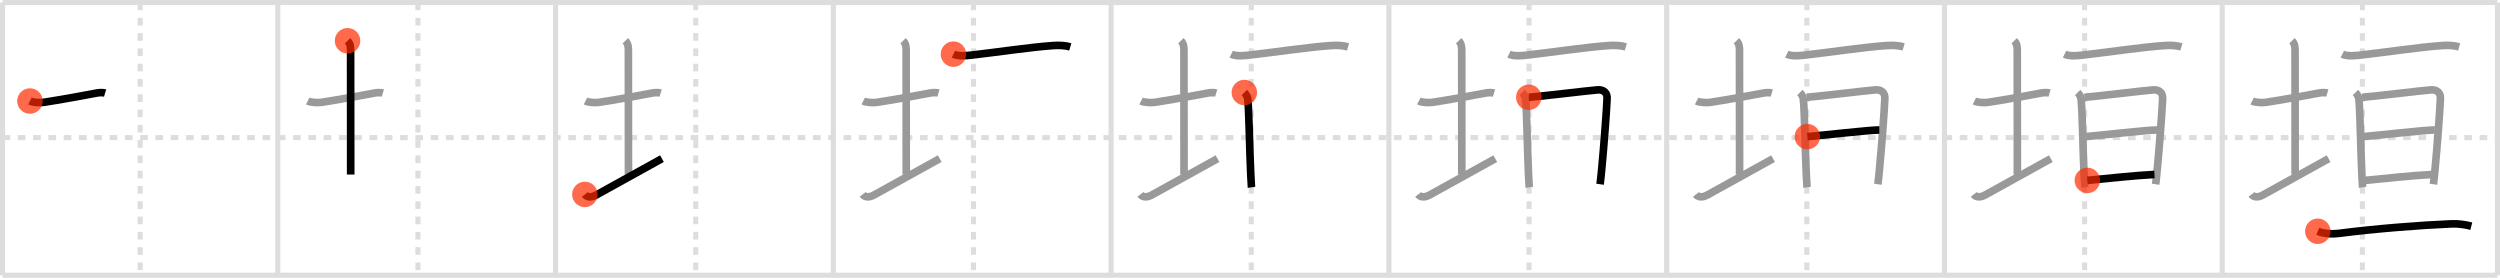<svg width="981px" height="109px" viewBox="0 0 981 109" xmlns="http://www.w3.org/2000/svg" xmlns:xlink="http://www.w3.org/1999/xlink" xml:space="preserve" version="1.1"  baseProfile="full">
<line x1="1" y1="1" x2="980" y2="1" style="stroke:#ddd;stroke-width:2" />
<line x1="1" y1="1" x2="1" y2="108" style="stroke:#ddd;stroke-width:2" />
<line x1="1" y1="108" x2="980" y2="108" style="stroke:#ddd;stroke-width:2" />
<line x1="980" y1="1" x2="980" y2="108" style="stroke:#ddd;stroke-width:2" />
<line x1="109" y1="1" x2="109" y2="108" style="stroke:#ddd;stroke-width:2" />
<line x1="218" y1="1" x2="218" y2="108" style="stroke:#ddd;stroke-width:2" />
<line x1="327" y1="1" x2="327" y2="108" style="stroke:#ddd;stroke-width:2" />
<line x1="436" y1="1" x2="436" y2="108" style="stroke:#ddd;stroke-width:2" />
<line x1="545" y1="1" x2="545" y2="108" style="stroke:#ddd;stroke-width:2" />
<line x1="654" y1="1" x2="654" y2="108" style="stroke:#ddd;stroke-width:2" />
<line x1="763" y1="1" x2="763" y2="108" style="stroke:#ddd;stroke-width:2" />
<line x1="872" y1="1" x2="872" y2="108" style="stroke:#ddd;stroke-width:2" />
<line x1="1" y1="54" x2="980" y2="54" style="stroke:#ddd;stroke-width:2;stroke-dasharray:3 3" />
<line x1="55" y1="1" x2="55" y2="108" style="stroke:#ddd;stroke-width:2;stroke-dasharray:3 3" />
<line x1="164" y1="1" x2="164" y2="108" style="stroke:#ddd;stroke-width:2;stroke-dasharray:3 3" />
<line x1="273" y1="1" x2="273" y2="108" style="stroke:#ddd;stroke-width:2;stroke-dasharray:3 3" />
<line x1="382" y1="1" x2="382" y2="108" style="stroke:#ddd;stroke-width:2;stroke-dasharray:3 3" />
<line x1="491" y1="1" x2="491" y2="108" style="stroke:#ddd;stroke-width:2;stroke-dasharray:3 3" />
<line x1="600" y1="1" x2="600" y2="108" style="stroke:#ddd;stroke-width:2;stroke-dasharray:3 3" />
<line x1="709" y1="1" x2="709" y2="108" style="stroke:#ddd;stroke-width:2;stroke-dasharray:3 3" />
<line x1="818" y1="1" x2="818" y2="108" style="stroke:#ddd;stroke-width:2;stroke-dasharray:3 3" />
<line x1="927" y1="1" x2="927" y2="108" style="stroke:#ddd;stroke-width:2;stroke-dasharray:3 3" />
<path d="M11.75,39.64c1.21,0.61,4.04,0.72,5.36,0.52C23.0,39.27,32.75,37.5,38.0,36.5c1.24-0.24,2.62-0.18,3.25,0.01" style="fill:none;stroke:black;stroke-width:3" />
<circle cx="11.75" cy="39.64" r="5" stroke-width="0" fill="#FF2A00" opacity="0.7" />
<path d="M120.75,39.64c1.21,0.61,4.04,0.72,5.36,0.52C132.0,39.27,141.75,37.5,147.0,36.5c1.24-0.24,2.62-0.18,3.25,0.01" style="fill:none;stroke:#999;stroke-width:3" />
<path d="M136.37,16c1.13,1.13,1.21,2.38,1.21,4c0,7.25,0.03,37.75,0.03,48.5" style="fill:none;stroke:black;stroke-width:3" />
<circle cx="136.37" cy="16.0" r="5" stroke-width="0" fill="#FF2A00" opacity="0.7" />
<path d="M229.75,39.64c1.21,0.61,4.04,0.72,5.36,0.52C241.0,39.27,250.75,37.5,256.0,36.5c1.24-0.24,2.62-0.18,3.25,0.01" style="fill:none;stroke:#999;stroke-width:3" />
<path d="M245.37,16c1.13,1.13,1.21,2.38,1.21,4c0,7.25,0.03,37.75,0.03,48.5" style="fill:none;stroke:#999;stroke-width:3" />
<path d="M229.5,76.29c0.75,0.96,2.25,1.46,4.5,0.21c6.25-3.5,19.5-10.75,25.75-14.25" style="fill:none;stroke:black;stroke-width:3" />
<circle cx="229.5" cy="76.29" r="5" stroke-width="0" fill="#FF2A00" opacity="0.7" />
<path d="M338.75,39.64c1.21,0.61,4.04,0.72,5.36,0.52C350.0,39.27,359.75,37.5,365.0,36.5c1.24-0.24,2.62-0.18,3.25,0.01" style="fill:none;stroke:#999;stroke-width:3" />
<path d="M354.37,16c1.13,1.13,1.21,2.38,1.21,4c0,7.25,0.03,37.75,0.03,48.5" style="fill:none;stroke:#999;stroke-width:3" />
<path d="M338.5,76.29c0.75,0.96,2.25,1.46,4.5,0.21c6.25-3.5,19.5-10.75,25.75-14.25" style="fill:none;stroke:#999;stroke-width:3" />
<path d="M374.13,21.25c1.97,0.98,5.31,0.57,7.38,0.34c8.7-0.97,23.04-3.12,31.74-3.71c2.16-0.15,4.64-0.1,6.73,0.52" style="fill:none;stroke:black;stroke-width:3" />
<circle cx="374.13" cy="21.25" r="5" stroke-width="0" fill="#FF2A00" opacity="0.7" />
<path d="M447.75,39.64c1.21,0.61,4.04,0.72,5.36,0.52C459.0,39.27,468.75,37.5,474.0,36.5c1.24-0.24,2.62-0.18,3.25,0.01" style="fill:none;stroke:#999;stroke-width:3" />
<path d="M463.37,16c1.13,1.13,1.21,2.38,1.21,4c0,7.25,0.03,37.75,0.03,48.5" style="fill:none;stroke:#999;stroke-width:3" />
<path d="M447.5,76.29c0.75,0.96,2.25,1.46,4.5,0.21c6.25-3.5,19.5-10.75,25.75-14.25" style="fill:none;stroke:#999;stroke-width:3" />
<path d="M483.13,21.25c1.97,0.98,5.31,0.57,7.38,0.34c8.7-0.97,23.04-3.12,31.74-3.71c2.16-0.15,4.64-0.1,6.73,0.52" style="fill:none;stroke:#999;stroke-width:3" />
<path d="M488.28,36.3c1.02,1.02,1.41,2.21,1.41,3.33c0.42,4.3,0.71,21.16,1.13,29.37c0.13,2.53,0.22,4.24,0.26,4.51" style="fill:none;stroke:black;stroke-width:3" />
<circle cx="488.28" cy="36.3" r="5" stroke-width="0" fill="#FF2A00" opacity="0.7" />
<path d="M556.75,39.64c1.21,0.61,4.04,0.72,5.36,0.52C568.0,39.27,577.75,37.5,583.0,36.5c1.24-0.24,2.62-0.18,3.25,0.01" style="fill:none;stroke:#999;stroke-width:3" />
<path d="M572.37,16c1.13,1.13,1.21,2.38,1.21,4c0,7.25,0.03,37.75,0.03,48.5" style="fill:none;stroke:#999;stroke-width:3" />
<path d="M556.5,76.29c0.75,0.96,2.25,1.46,4.5,0.21c6.25-3.5,19.5-10.75,25.75-14.25" style="fill:none;stroke:#999;stroke-width:3" />
<path d="M592.13,21.25c1.97,0.98,5.31,0.57,7.38,0.34c8.7-0.97,23.04-3.12,31.74-3.71c2.16-0.15,4.64-0.1,6.73,0.52" style="fill:none;stroke:#999;stroke-width:3" />
<path d="M597.28,36.3c1.02,1.02,1.41,2.21,1.41,3.33c0.42,4.3,0.71,21.16,1.13,29.37c0.13,2.53,0.22,4.24,0.26,4.51" style="fill:none;stroke:#999;stroke-width:3" />
<path d="M599.89,38.17c3-0.14,24.35-2.74,27.09-2.91c2.28-0.14,3.82,1.18,3.63,3.55c-0.13,3.7-1.21,18.28-2.11,27.7c-0.21,2.19-0.42,4.36-0.63,5.79" style="fill:none;stroke:black;stroke-width:3" />
<circle cx="599.89" cy="38.17" r="5" stroke-width="0" fill="#FF2A00" opacity="0.7" />
<path d="M665.75,39.64c1.21,0.61,4.04,0.72,5.36,0.52C677.0,39.27,686.75,37.5,692.0,36.5c1.24-0.24,2.62-0.18,3.25,0.01" style="fill:none;stroke:#999;stroke-width:3" />
<path d="M681.37,16c1.13,1.13,1.21,2.38,1.21,4c0,7.25,0.03,37.75,0.03,48.5" style="fill:none;stroke:#999;stroke-width:3" />
<path d="M665.5,76.29c0.75,0.96,2.25,1.46,4.5,0.21c6.25-3.5,19.5-10.75,25.75-14.25" style="fill:none;stroke:#999;stroke-width:3" />
<path d="M701.13,21.25c1.97,0.98,5.31,0.57,7.38,0.34c8.7-0.97,23.04-3.12,31.74-3.71c2.16-0.15,4.64-0.1,6.73,0.52" style="fill:none;stroke:#999;stroke-width:3" />
<path d="M706.28,36.3c1.02,1.02,1.41,2.21,1.41,3.33c0.42,4.3,0.71,21.16,1.13,29.37c0.13,2.53,0.22,4.24,0.26,4.51" style="fill:none;stroke:#999;stroke-width:3" />
<path d="M708.89,38.17c3-0.14,24.35-2.74,27.09-2.91c2.28-0.14,3.82,1.18,3.63,3.55c-0.13,3.7-1.21,18.28-2.11,27.7c-0.21,2.19-0.42,4.36-0.63,5.79" style="fill:none;stroke:#999;stroke-width:3" />
<path d="M709.2,53.62C713.88,53.25,733.58,51,737.44,51" style="fill:none;stroke:black;stroke-width:3" />
<circle cx="709.2" cy="53.62" r="5" stroke-width="0" fill="#FF2A00" opacity="0.7" />
<path d="M774.75,39.64c1.21,0.61,4.04,0.72,5.36,0.52C786.0,39.27,795.75,37.5,801.0,36.5c1.24-0.24,2.62-0.18,3.25,0.01" style="fill:none;stroke:#999;stroke-width:3" />
<path d="M790.37,16c1.13,1.13,1.21,2.38,1.21,4c0,7.25,0.03,37.75,0.03,48.5" style="fill:none;stroke:#999;stroke-width:3" />
<path d="M774.5,76.29c0.75,0.96,2.25,1.46,4.5,0.21c6.25-3.5,19.5-10.75,25.75-14.25" style="fill:none;stroke:#999;stroke-width:3" />
<path d="M810.13,21.25c1.97,0.98,5.31,0.57,7.38,0.34c8.7-0.97,23.04-3.12,31.74-3.71c2.16-0.15,4.64-0.1,6.73,0.52" style="fill:none;stroke:#999;stroke-width:3" />
<path d="M815.28,36.3c1.02,1.02,1.41,2.21,1.41,3.33c0.42,4.3,0.71,21.16,1.13,29.37c0.13,2.53,0.22,4.24,0.26,4.51" style="fill:none;stroke:#999;stroke-width:3" />
<path d="M817.89,38.17c3-0.14,24.35-2.74,27.09-2.91c2.28-0.14,3.82,1.18,3.63,3.55c-0.13,3.7-1.21,18.28-2.11,27.7c-0.21,2.19-0.42,4.36-0.63,5.79" style="fill:none;stroke:#999;stroke-width:3" />
<path d="M818.2,53.62C822.88,53.25,842.58,51,846.44,51" style="fill:none;stroke:#999;stroke-width:3" />
<path d="M819.07,70.78c8.18-0.78,18.3-1.91,26.34-2.32" style="fill:none;stroke:black;stroke-width:3" />
<circle cx="819.07" cy="70.78" r="5" stroke-width="0" fill="#FF2A00" opacity="0.7" />
<path d="M883.75,39.64c1.21,0.61,4.04,0.72,5.36,0.52C895.0,39.27,904.75,37.5,910.0,36.5c1.24-0.24,2.62-0.18,3.25,0.01" style="fill:none;stroke:#999;stroke-width:3" />
<path d="M899.37,16c1.13,1.13,1.21,2.38,1.21,4c0,7.25,0.03,37.75,0.03,48.5" style="fill:none;stroke:#999;stroke-width:3" />
<path d="M883.5,76.29c0.75,0.96,2.25,1.46,4.5,0.21c6.25-3.5,19.5-10.75,25.75-14.25" style="fill:none;stroke:#999;stroke-width:3" />
<path d="M919.13,21.25c1.97,0.98,5.31,0.57,7.38,0.34c8.7-0.97,23.04-3.12,31.74-3.71c2.16-0.15,4.64-0.1,6.73,0.52" style="fill:none;stroke:#999;stroke-width:3" />
<path d="M924.28,36.3c1.02,1.02,1.41,2.21,1.41,3.33c0.42,4.3,0.71,21.16,1.13,29.37c0.13,2.53,0.22,4.24,0.26,4.51" style="fill:none;stroke:#999;stroke-width:3" />
<path d="M926.89,38.17c3-0.14,24.35-2.74,27.09-2.91c2.28-0.14,3.82,1.18,3.63,3.55c-0.13,3.7-1.21,18.28-2.11,27.7c-0.21,2.19-0.42,4.36-0.63,5.79" style="fill:none;stroke:#999;stroke-width:3" />
<path d="M927.2,53.62C931.88,53.25,951.58,51,955.44,51" style="fill:none;stroke:#999;stroke-width:3" />
<path d="M928.07,70.78c8.18-0.78,18.3-1.91,26.34-2.32" style="fill:none;stroke:#999;stroke-width:3" />
<path d="M909.5,90.75c2.45,1.03,5.84,1.15,8.37,0.82c14-1.82,32.1-3.24,44.12-3.73c2.59-0.11,5.22,0.26,7.75,0.91" style="fill:none;stroke:black;stroke-width:3" />
<circle cx="909.5" cy="90.75" r="5" stroke-width="0" fill="#FF2A00" opacity="0.7" />
</svg>